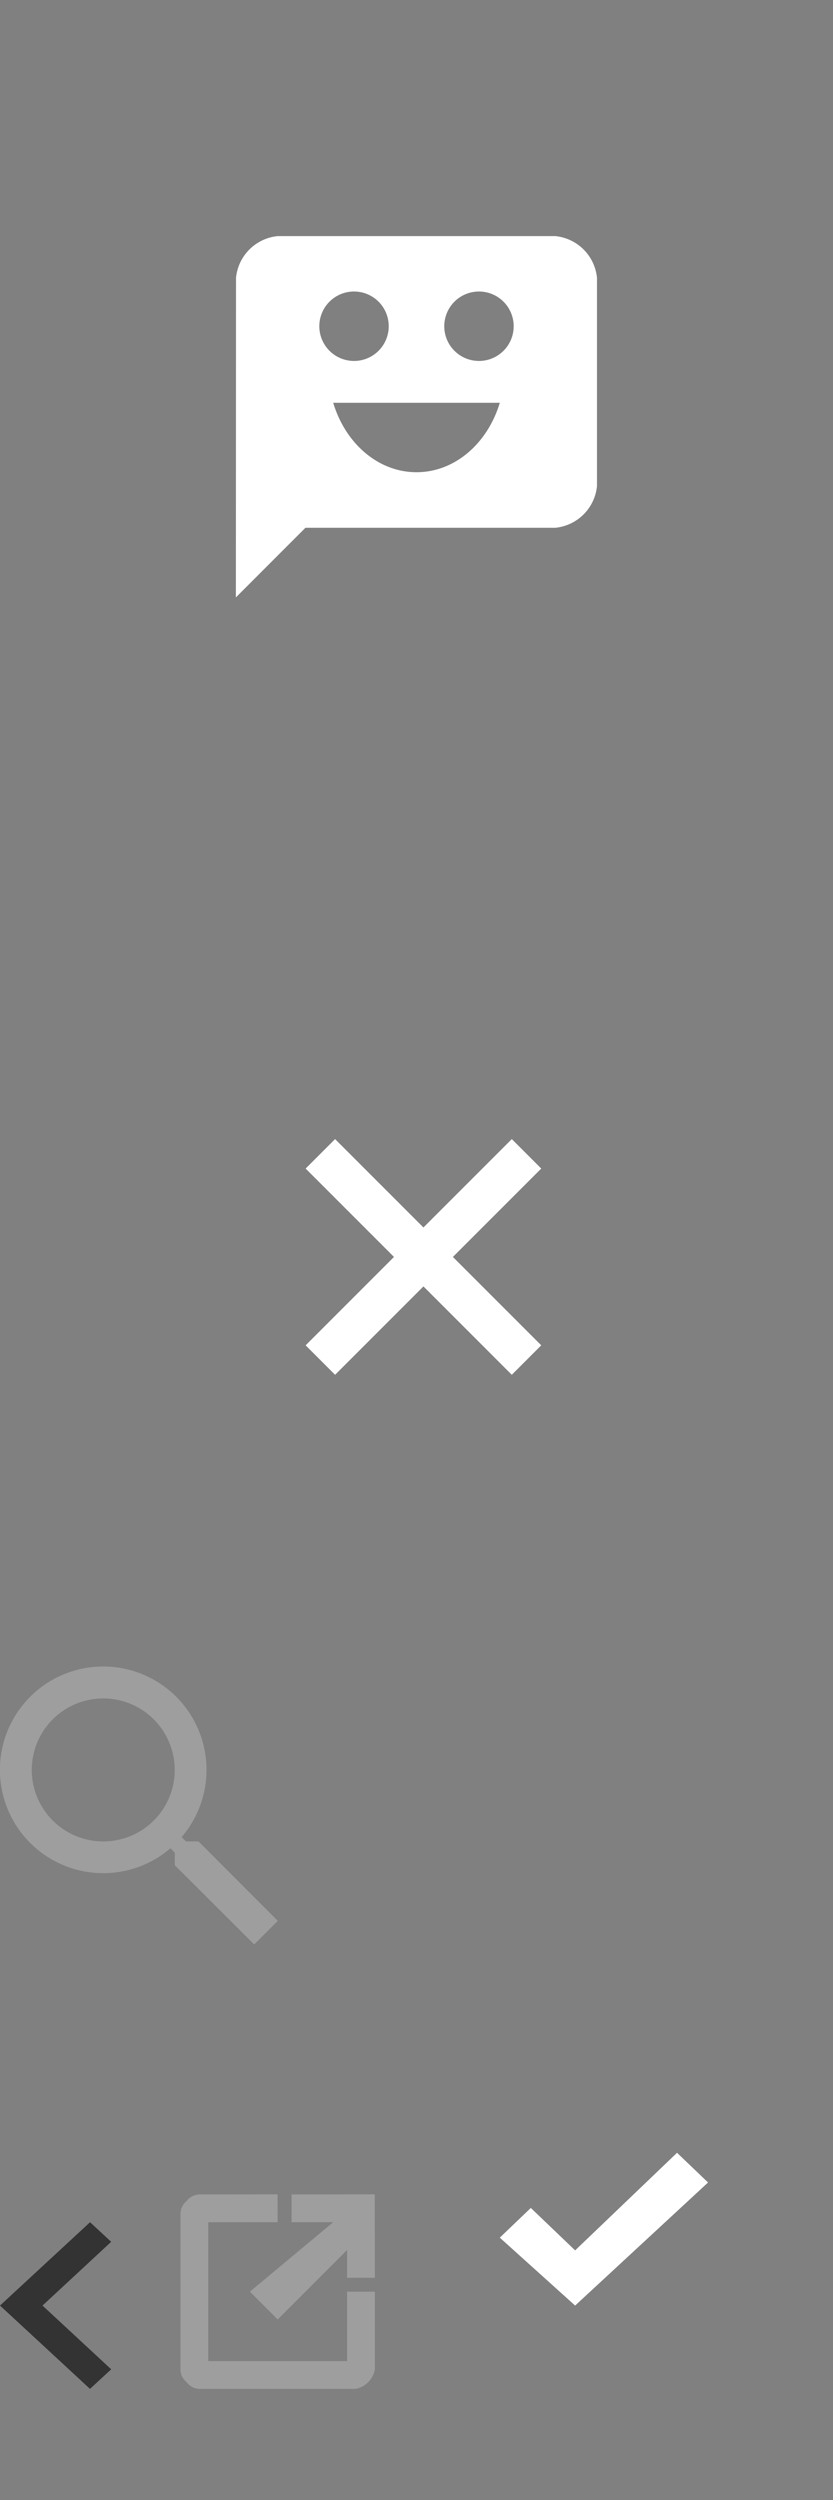 <svg xmlns="http://www.w3.org/2000/svg" width="60" height="180" viewBox="0 0 60 180">
  <rect x="0" y="0" width="60" height="180" fill="#808080" stroke="none"/>
  <defs>
    <style>
      .cls-1 {
        fill: #9e9e9e;
      }

      .cls-1, .cls-2, .cls-3 {
        fill-rule: evenodd;
      }

      .cls-2 {
        fill: #fff;
      }

      .cls-3 {
        fill: #333;
      }
    </style>
  </defs>
  <path id="icon-new-tab" class="cls-1" d="M21,160h3l-6,5,2,2,5-5v2h2l-0.008-6.006L21,158v2Zm-6,10V160h5l-0.008-2.006L14.4,158a1.162,1.162,0,0,0-.952.468A1.185,1.185,0,0,0,13,159.4v11.2a1.16,1.16,0,0,0,.448.92,1.168,1.168,0,0,0,.952.48H25.6a1.737,1.737,0,0,0,1.4-1.4V165H25v5H15Z"/>
  <path id="icon-binaka" class="cls-2" d="M40,38H22l-5.01,5.014L17,20a3.345,3.345,0,0,1,3-3H40a3.345,3.345,0,0,1,3,3V35A3.345,3.345,0,0,1,40,38ZM30,34c2.773,0,5.126-2.089,6-5H24C24.874,31.911,27.227,34,30,34ZM25.492,20.989A2.5,2.5,0,1,0,28,23.485,2.5,2.5,0,0,0,25.492,20.989Zm9,0A2.5,2.5,0,1,0,37,23.485,2.5,2.5,0,0,0,34.492,20.989Z"/>
  <path id="icon-close" class="cls-2" d="M38.985,96.864l-2.121,2.121L30.5,92.621l-6.364,6.364-2.121-2.121L28.379,90.5l-6.364-6.364,2.121-2.121L30.5,88.379l6.364-6.364,2.121,2.121L32.621,90.5Z"/>
  <path id="icon-search" class="cls-1" d="M14.3,132.583h-0.9l-0.32-.309a7.44,7.44,0,1,0-.8.8l0.309,0.32v0.9l5.719,5.707,1.7-1.7Zm-6.863,0a5.148,5.148,0,1,1,5.147-5.148A5.141,5.141,0,0,1,7.435,132.583Z"/>
  <path id="icon-back" class="cls-3" d="M8.01,170.59L3.062,166l4.947-4.59L6.486,160,0,166l6.482,6Z"/>
  <path id="icon-check" class="cls-2" d="M36,161.111L41.426,166,51,157.139,48.766,155l-7.34,7.028-3.192-3.056Z"/>
</svg>

